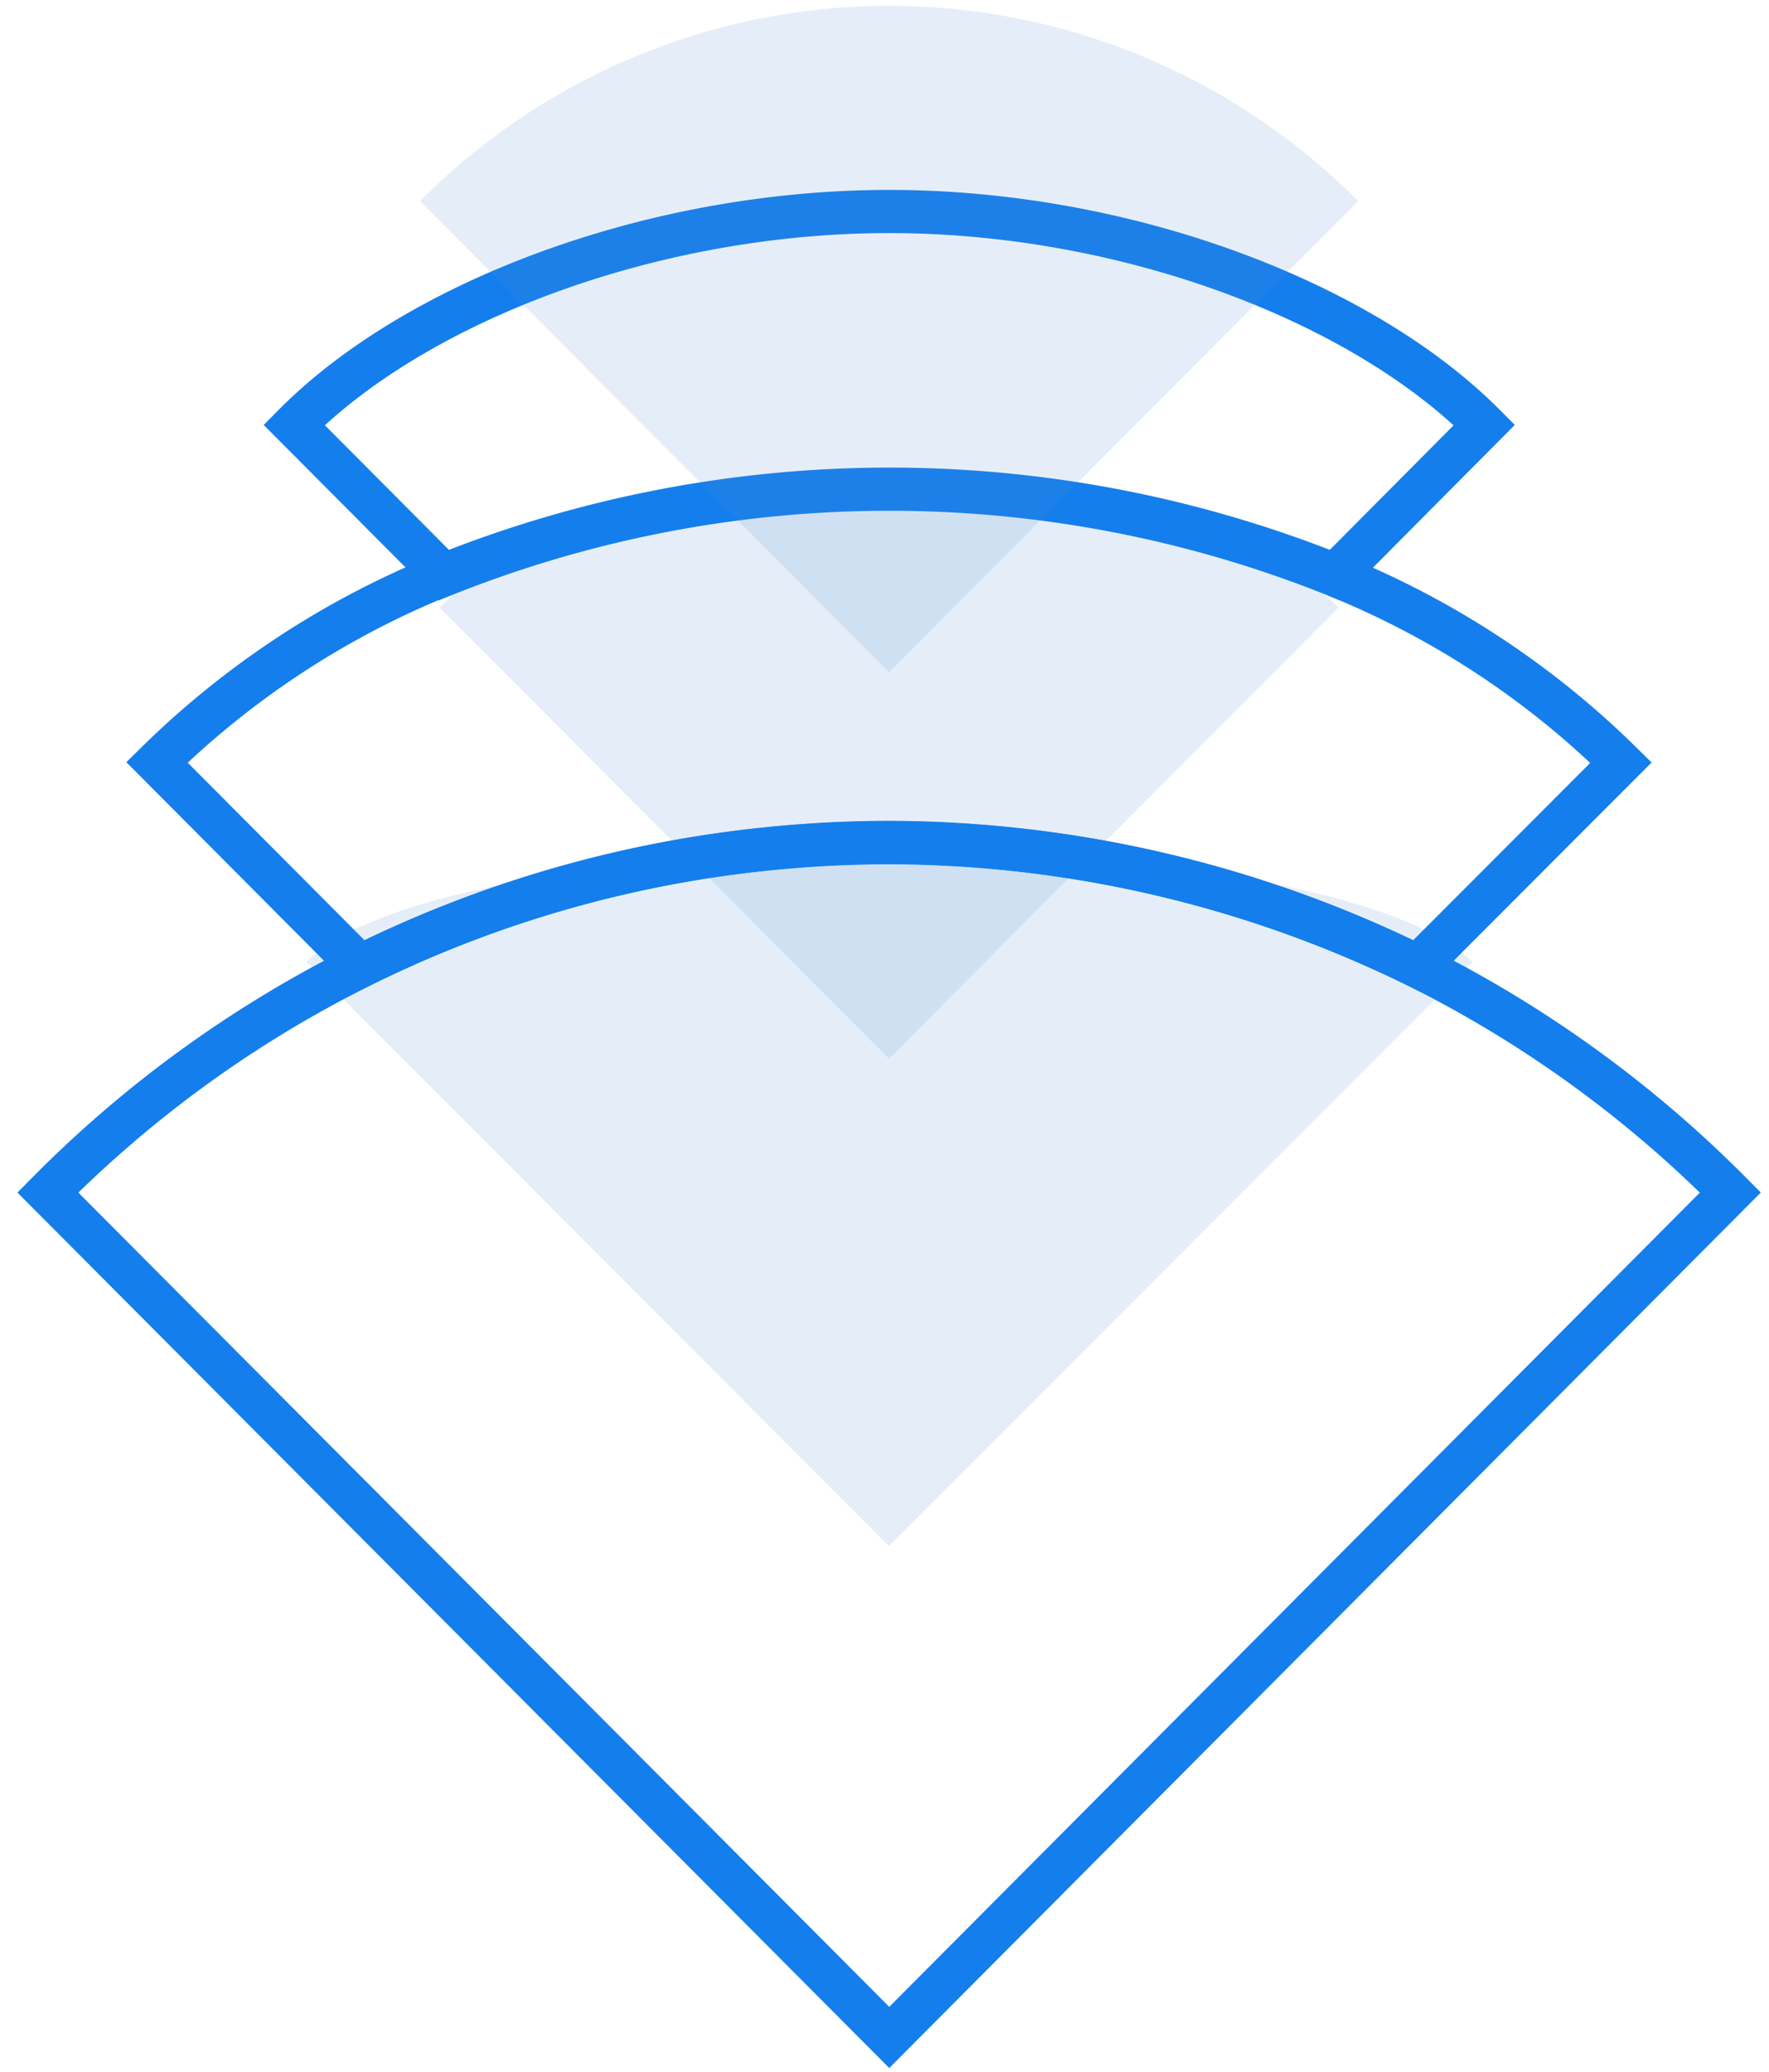 <svg width="82" height="96" viewBox="0 0 82 96" xmlns="http://www.w3.org/2000/svg">
    <title>
        Corefone_ManualWeb-3
    </title>
    <g fill="none" fill-rule="evenodd">
        <path d="M14.194 44.573l27.013 27.07 27.051-27.07c-6.817-6.806-47.273-6.806-54.064 0z" fill="#558CCE" fill-rule="nonzero" opacity=".15" style="mix-blend-mode:multiply"/>
        <path d="M20.374 28.146L41.207 49.05l20.846-20.904c-7.148-7.19-34.57-7.19-41.68 0z" fill="#558CCE" fill-rule="nonzero" opacity=".15" style="mix-blend-mode:multiply"/>
        <path d="M80.21 55.255L41.22 94.404 2.217 55.255a54.645 54.645 0 0 1 31.23-15.672 56.198 56.198 0 0 1 7.76-.55 55.752 55.752 0 0 1 24.503 5.744 55.065 55.065 0 0 1 14.5 10.478z" stroke="#147EEC" stroke-width="2"/>
        <path d="M61.887 26.649a40.402 40.402 0 0 1 13.252 8.687l-9.43 9.441a55.752 55.752 0 0 0-24.515-5.731 56.198 56.198 0 0 0-7.76.55 55.1 55.1 0 0 0-16.743 5.181l-9.416-9.454a40.555 40.555 0 0 1 13.265-8.687" stroke="#147EEC" stroke-width="2"/>
        <path d="M68.806 19.69l-6.919 6.959a55.575 55.575 0 0 0-41.322 0l-6.932-6.96C19.33 13.945 30.274 9.8 41.22 9.8c10.945 0 21.865 4.146 27.586 9.89z" stroke="#147EEC" stroke-width="2"/>
        <path d="M19.47 9.314l21.737 21.838 21.75-21.838A30.684 30.684 0 0 0 41.213.269 30.684 30.684 0 0 0 19.47 9.314z" fill="#558CCE" fill-rule="nonzero" opacity=".15" style="mix-blend-mode:multiply"/>
    </g>
</svg>
